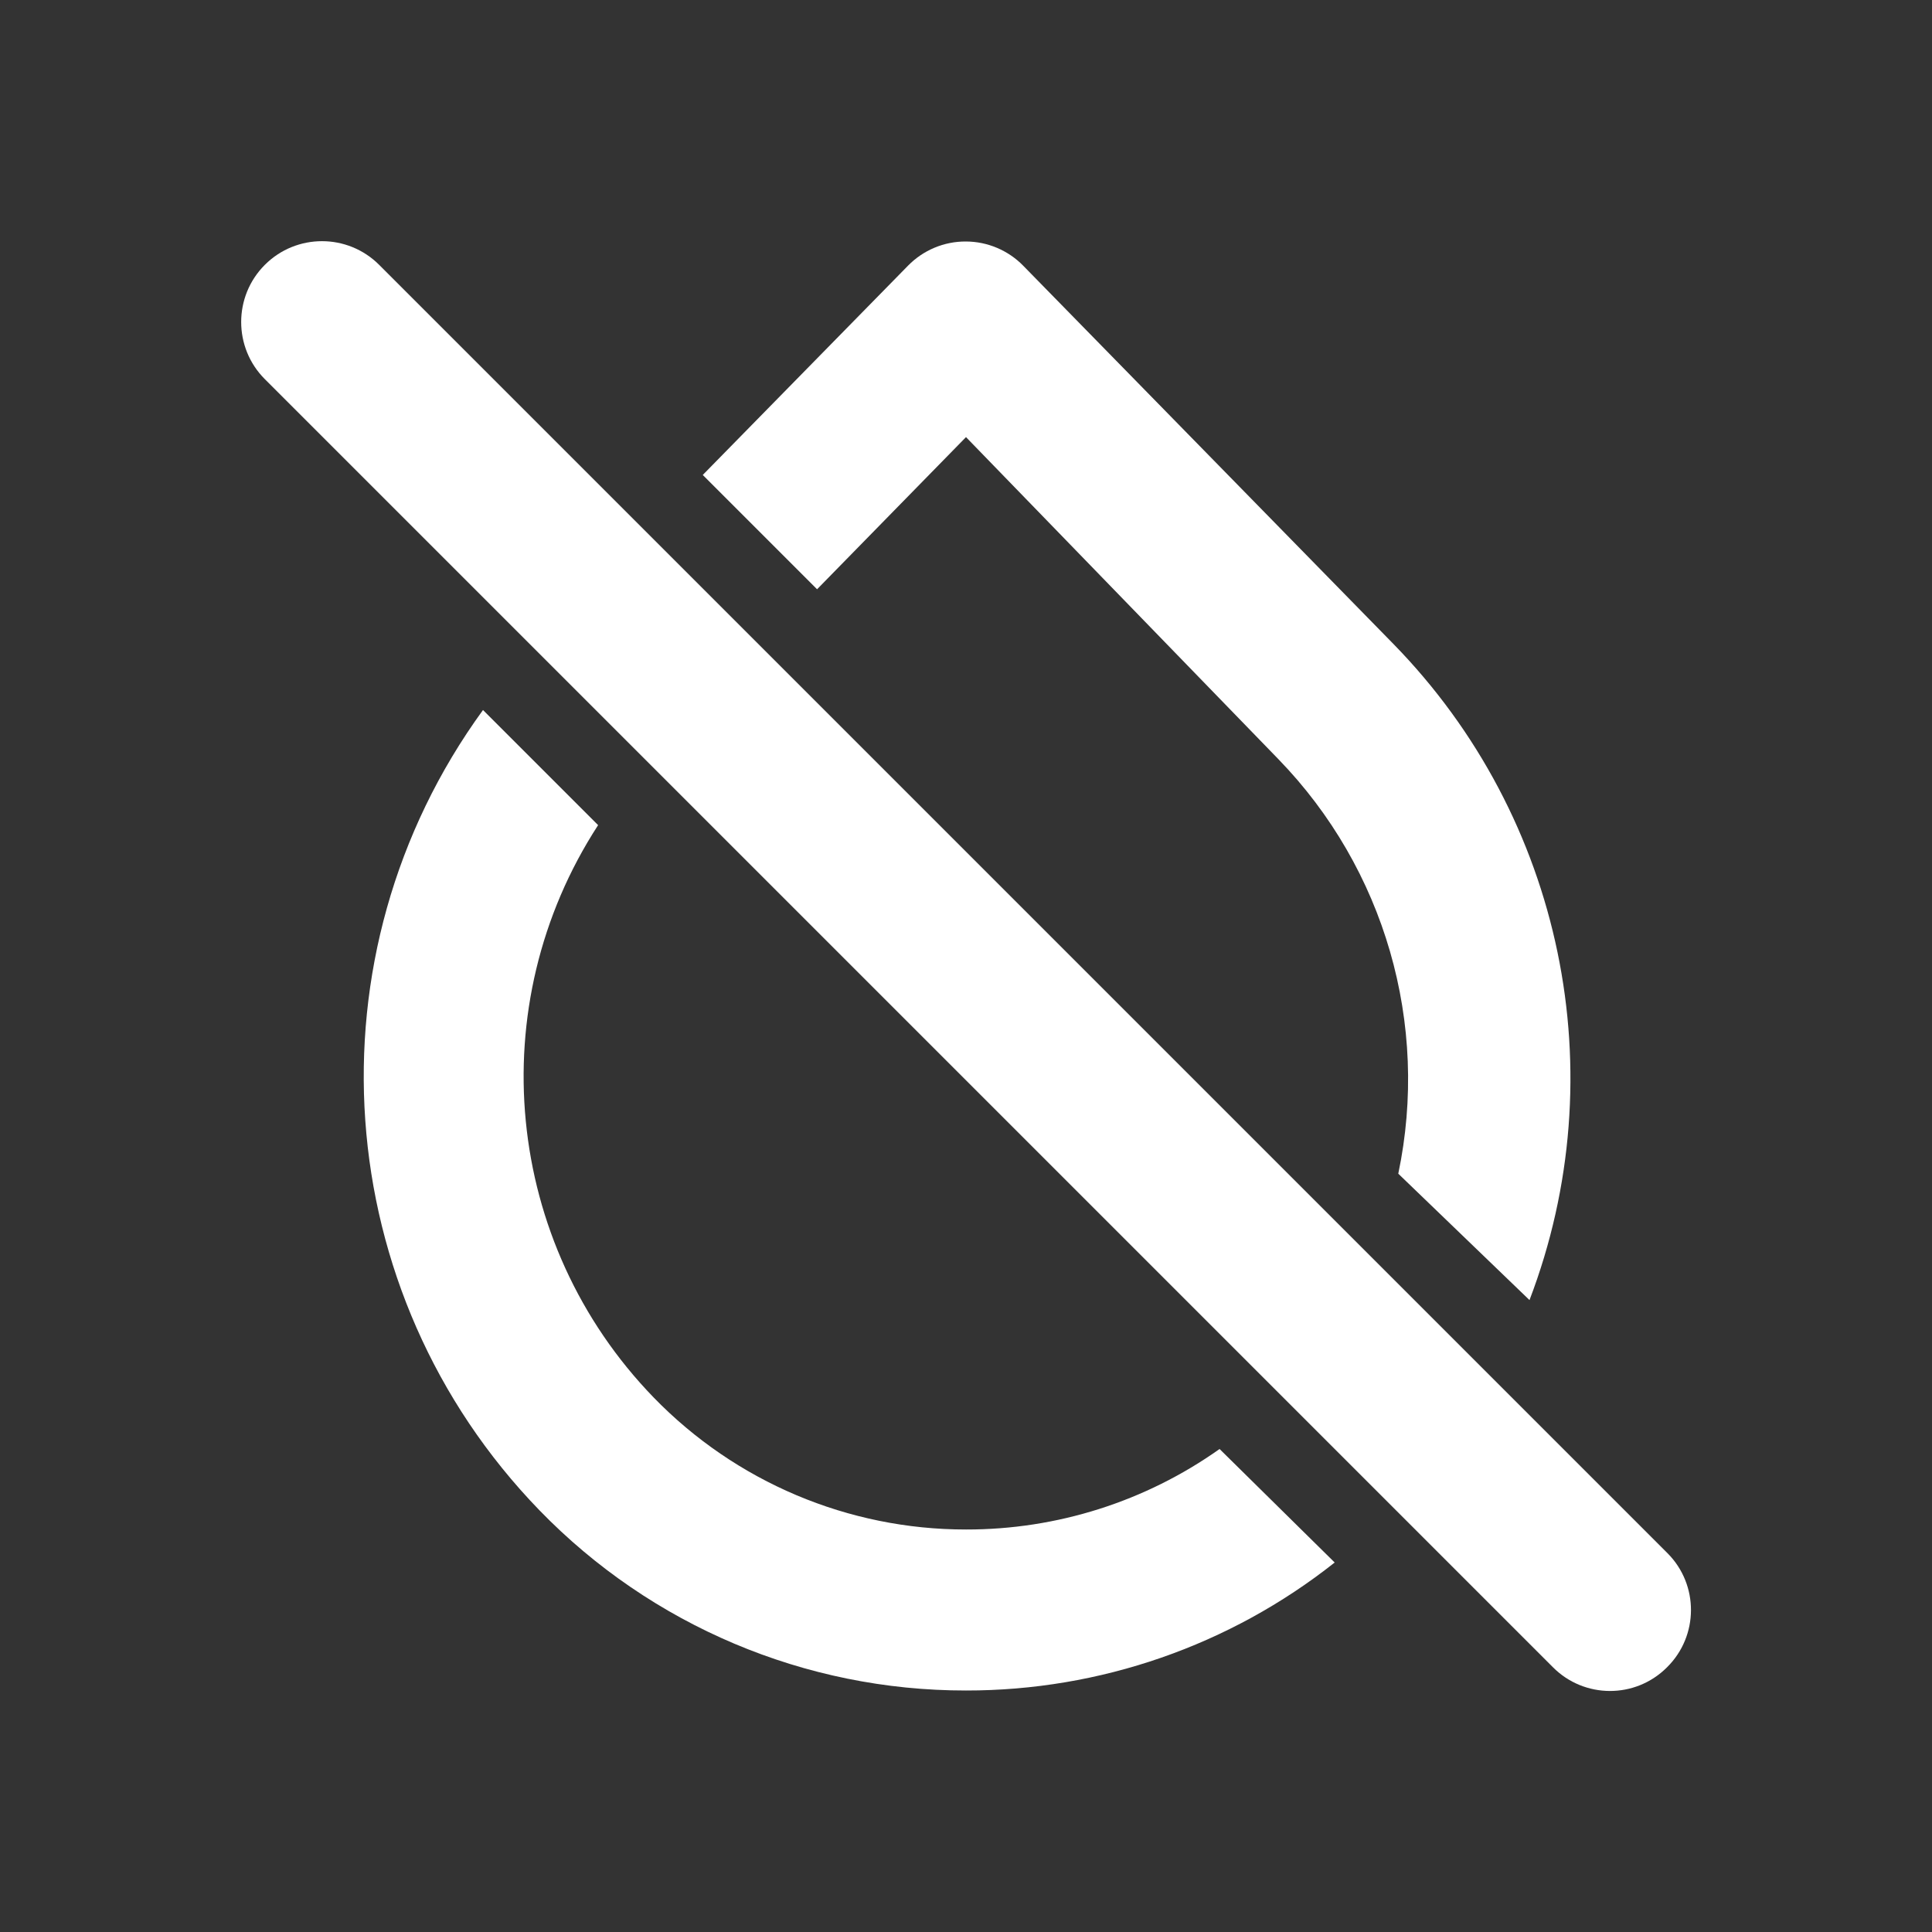 <?xml version="1.0" encoding="UTF-8"?>
<svg version="1.1" viewBox="0 0 24 24" xmlns="http://www.w3.org/2000/svg" xmlns:xlink="http://www.w3.org/1999/xlink">
    <rect x="0" y="0" width="24" height="24" fill="#333333" stroke="none"/>
    <!--Generated by IJSVG (https://github.com/iconjar/IJSVG)-->
    <g fill="#FFF">
        <path opacity="0" d="M0,0h24v24h-24Z"></path>
        <path d="M12,19l-2.34365e-07,1.78996e-10c-1.462,0.001 -2.862,-0.591 -3.88,-1.64l-5.31752e-07,-5.48669e-07c-1.86,-1.919 -2.146,-4.869 -0.69,-7.11l-1.43,-1.43l-4.56921e-07,6.27959e-07c-2.214,3.043 -1.919,7.237 0.7,9.94l-4.04747e-07,-4.1749e-07c1.39,1.434 3.303,2.242 5.3,2.24l2.21502e-07,3.27649e-10c1.662,0.002 3.277,-0.558 4.58,-1.59l-1.43,-1.41l-8.03256e-08,5.69366e-08c-0.921,0.653 -2.022,1.002 -3.15,1Z"></path>
        <path d="M12,5.43l3.88,4l1.71585e-07,1.76844e-07c1.322,1.362 1.88,3.292 1.49,5.15l1.63,1.57l-5.29855e-08,1.38712e-07c1.075,-2.814 0.415,-5.996 -1.69,-8.15l-4.6,-4.7l1.51741e-08,1.54811e-08c-0.187,-0.191 -0.443,-0.299 -0.71,-0.3l2.32189e-08,1.35611e-10c-0.271,-0.002 -0.531,0.107 -0.72,0.3l-2.55,2.6l1.42,1.42Z"></path>
        <path d="M20.71,19.29l-16,-16l6.9121e-08,6.91211e-08c-0.392,-0.392 -1.028,-0.392 -1.42,-1.38242e-07c-0.392,0.392 -0.392,1.028 -1.38242e-07,1.42c0,0 0,0 0,0l16,16l-3.12092e-08,-3.14662e-08c0.389,0.392 1.022,0.395 1.414,0.006c0.002,-0.002 0.004,-0.004 0.006,-0.006l4.18882e-08,-4.15461e-08c0.392,-0.389 0.395,-1.022 0.006,-1.414c-0.002,-0.002 -0.004,-0.004 -0.006,-0.006Z"></path>
    </g>
</svg>